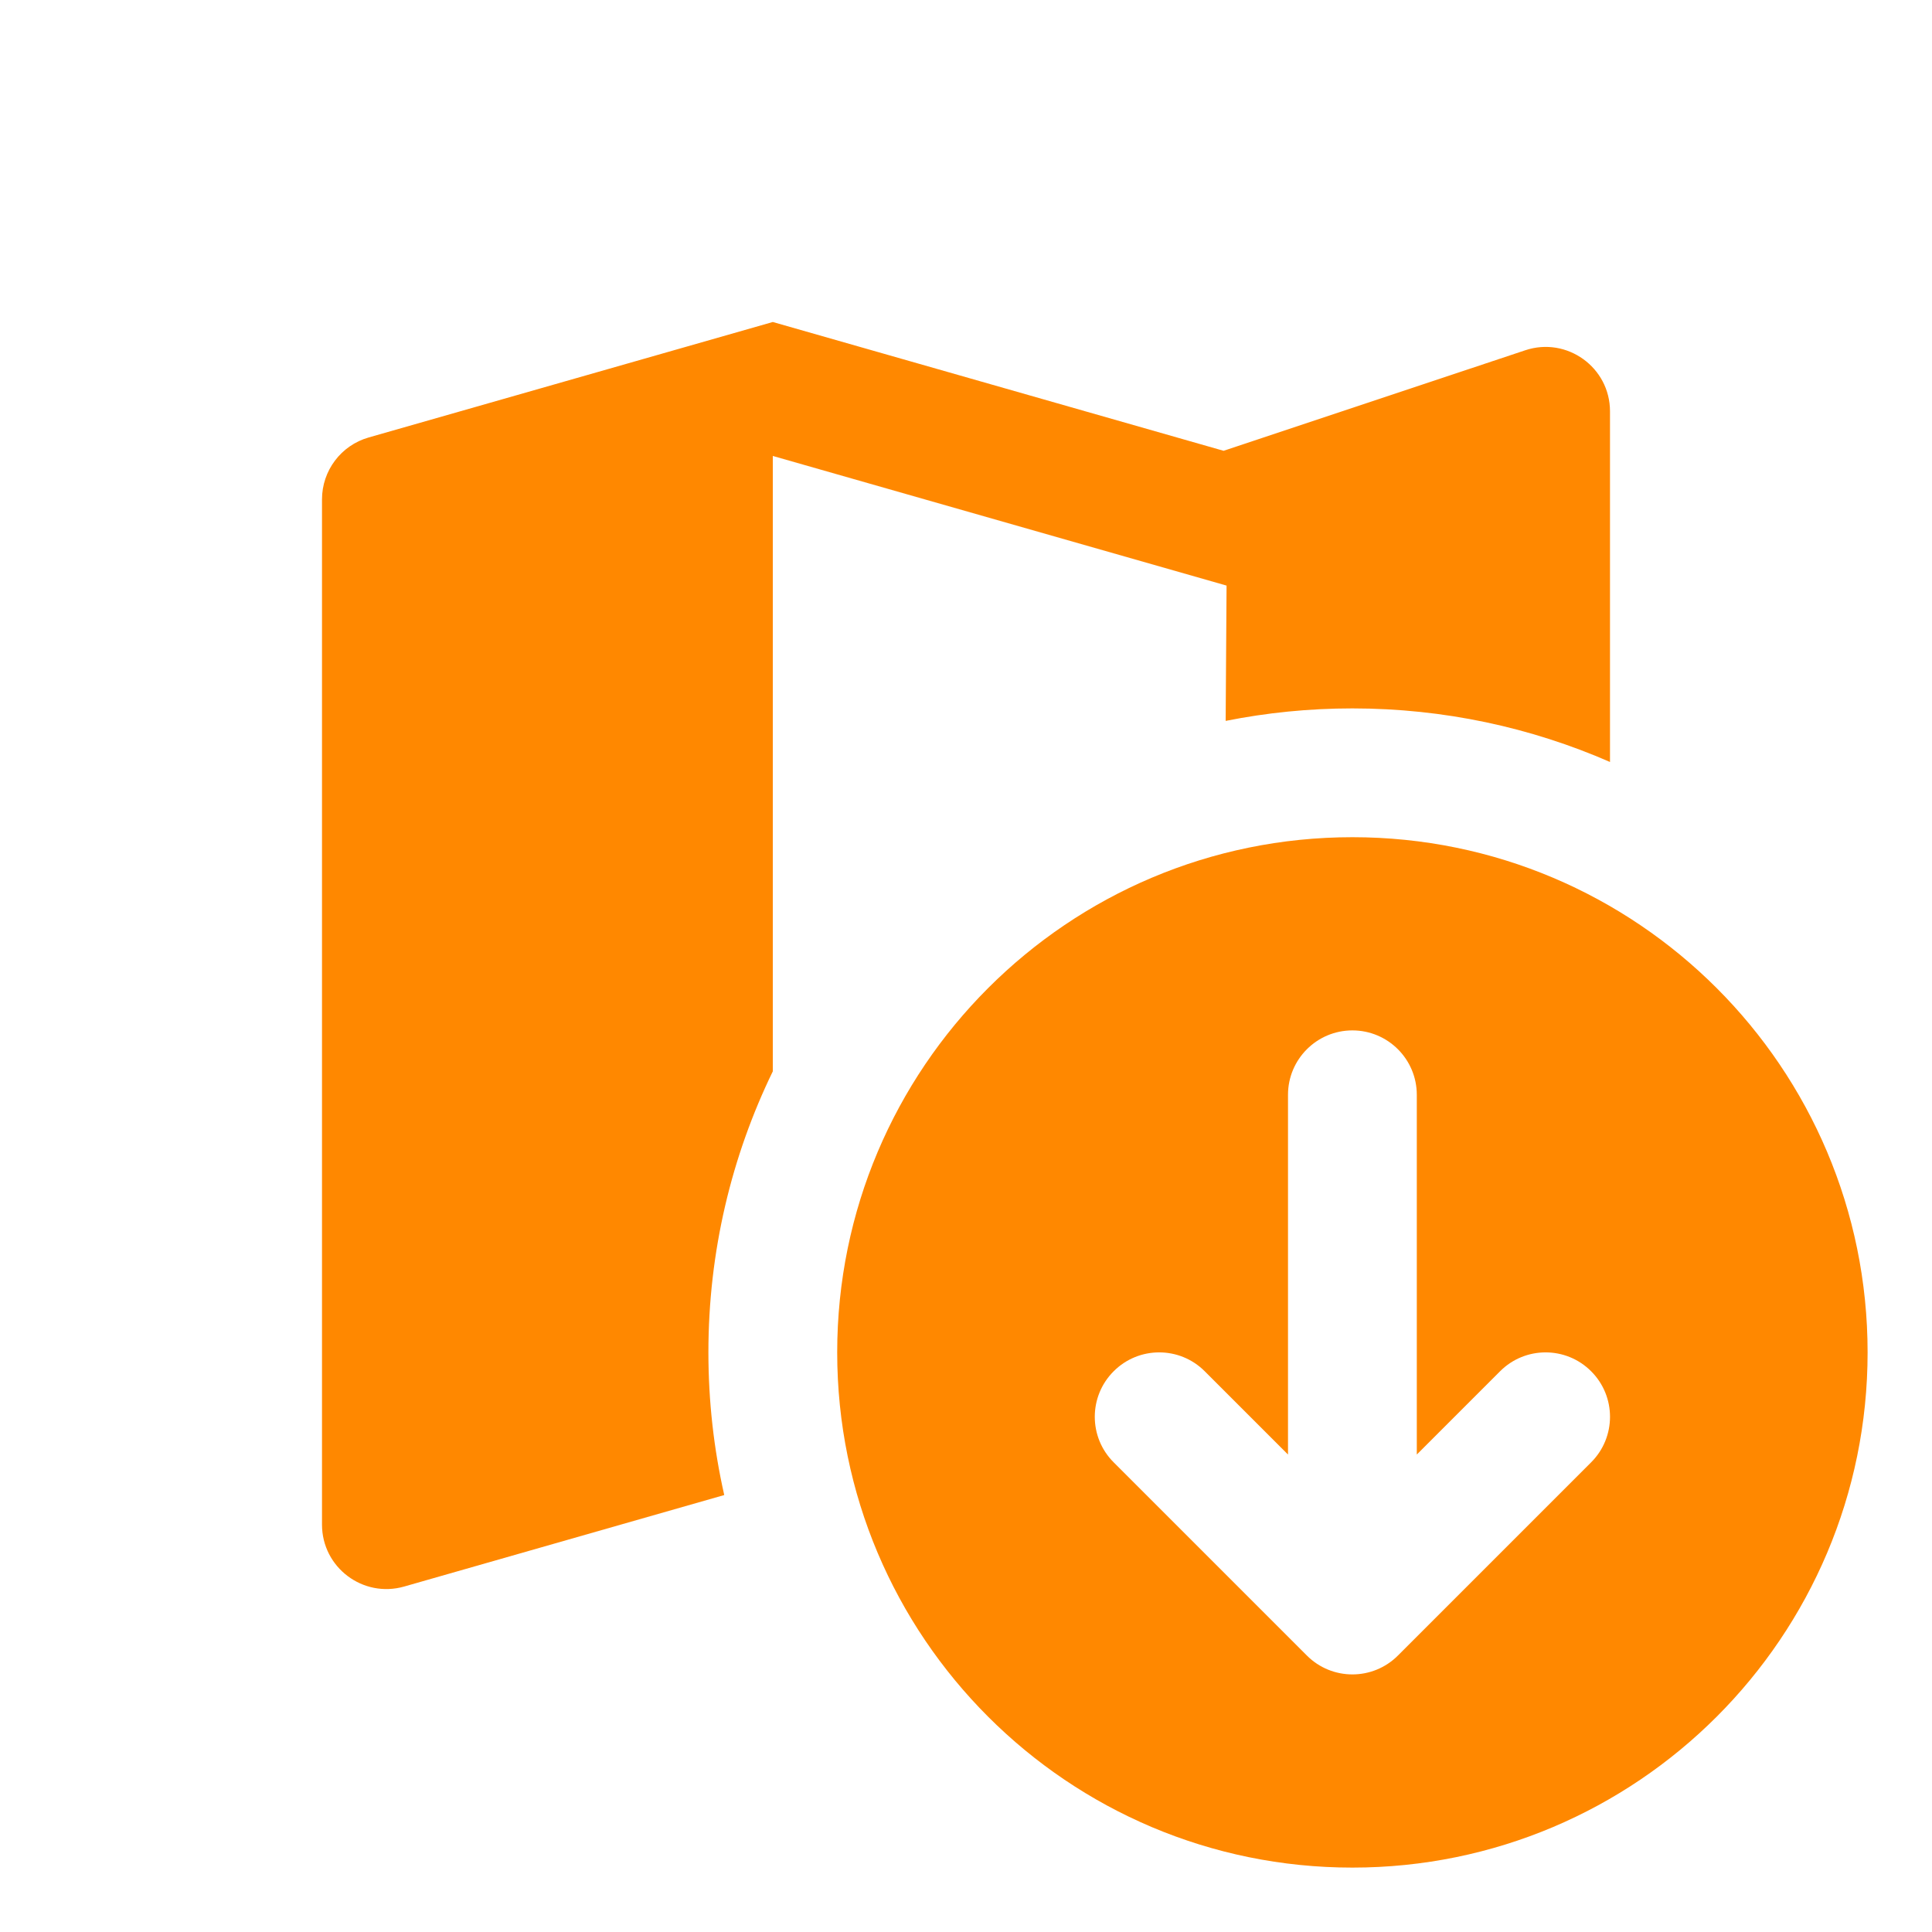 <svg width="30" height="30" viewBox="0 0 30 30" fill="none" xmlns="http://www.w3.org/2000/svg">
<path d="M19.046 9.093L19.032 11.194C19.668 11.067 20.326 11 21 11C22.422 11 23.775 11.297 25 11.832V6.387C25 5.705 24.331 5.223 23.684 5.439L19 7L12 5L5.725 6.793C5.296 6.915 5 7.308 5 7.754V23.674C5 24.339 5.636 24.818 6.275 24.636L11.246 23.215C11.085 22.503 11 21.761 11 21C11 19.435 11.359 17.955 12 16.636V7.08L19.046 9.093Z" fill="#FF8800"/>
<path fill-rule="evenodd" clip-rule="evenodd" d="M29 21C29 25.418 25.418 29 21 29C16.582 29 13 25.418 13 21C13 16.582 16.582 13 21 13C25.418 13 29 16.582 29 21ZM24.707 21.293C25.098 21.683 25.098 22.317 24.707 22.707L21.707 25.707C21.317 26.098 20.683 26.098 20.293 25.707L17.293 22.707C16.902 22.317 16.902 21.683 17.293 21.293C17.683 20.902 18.317 20.902 18.707 21.293L20 22.586V17C20 16.448 20.448 16 21 16C21.552 16 22 16.448 22 17V22.586L23.293 21.293C23.683 20.902 24.317 20.902 24.707 21.293Z" fill="#FF8800"/>
</svg>
